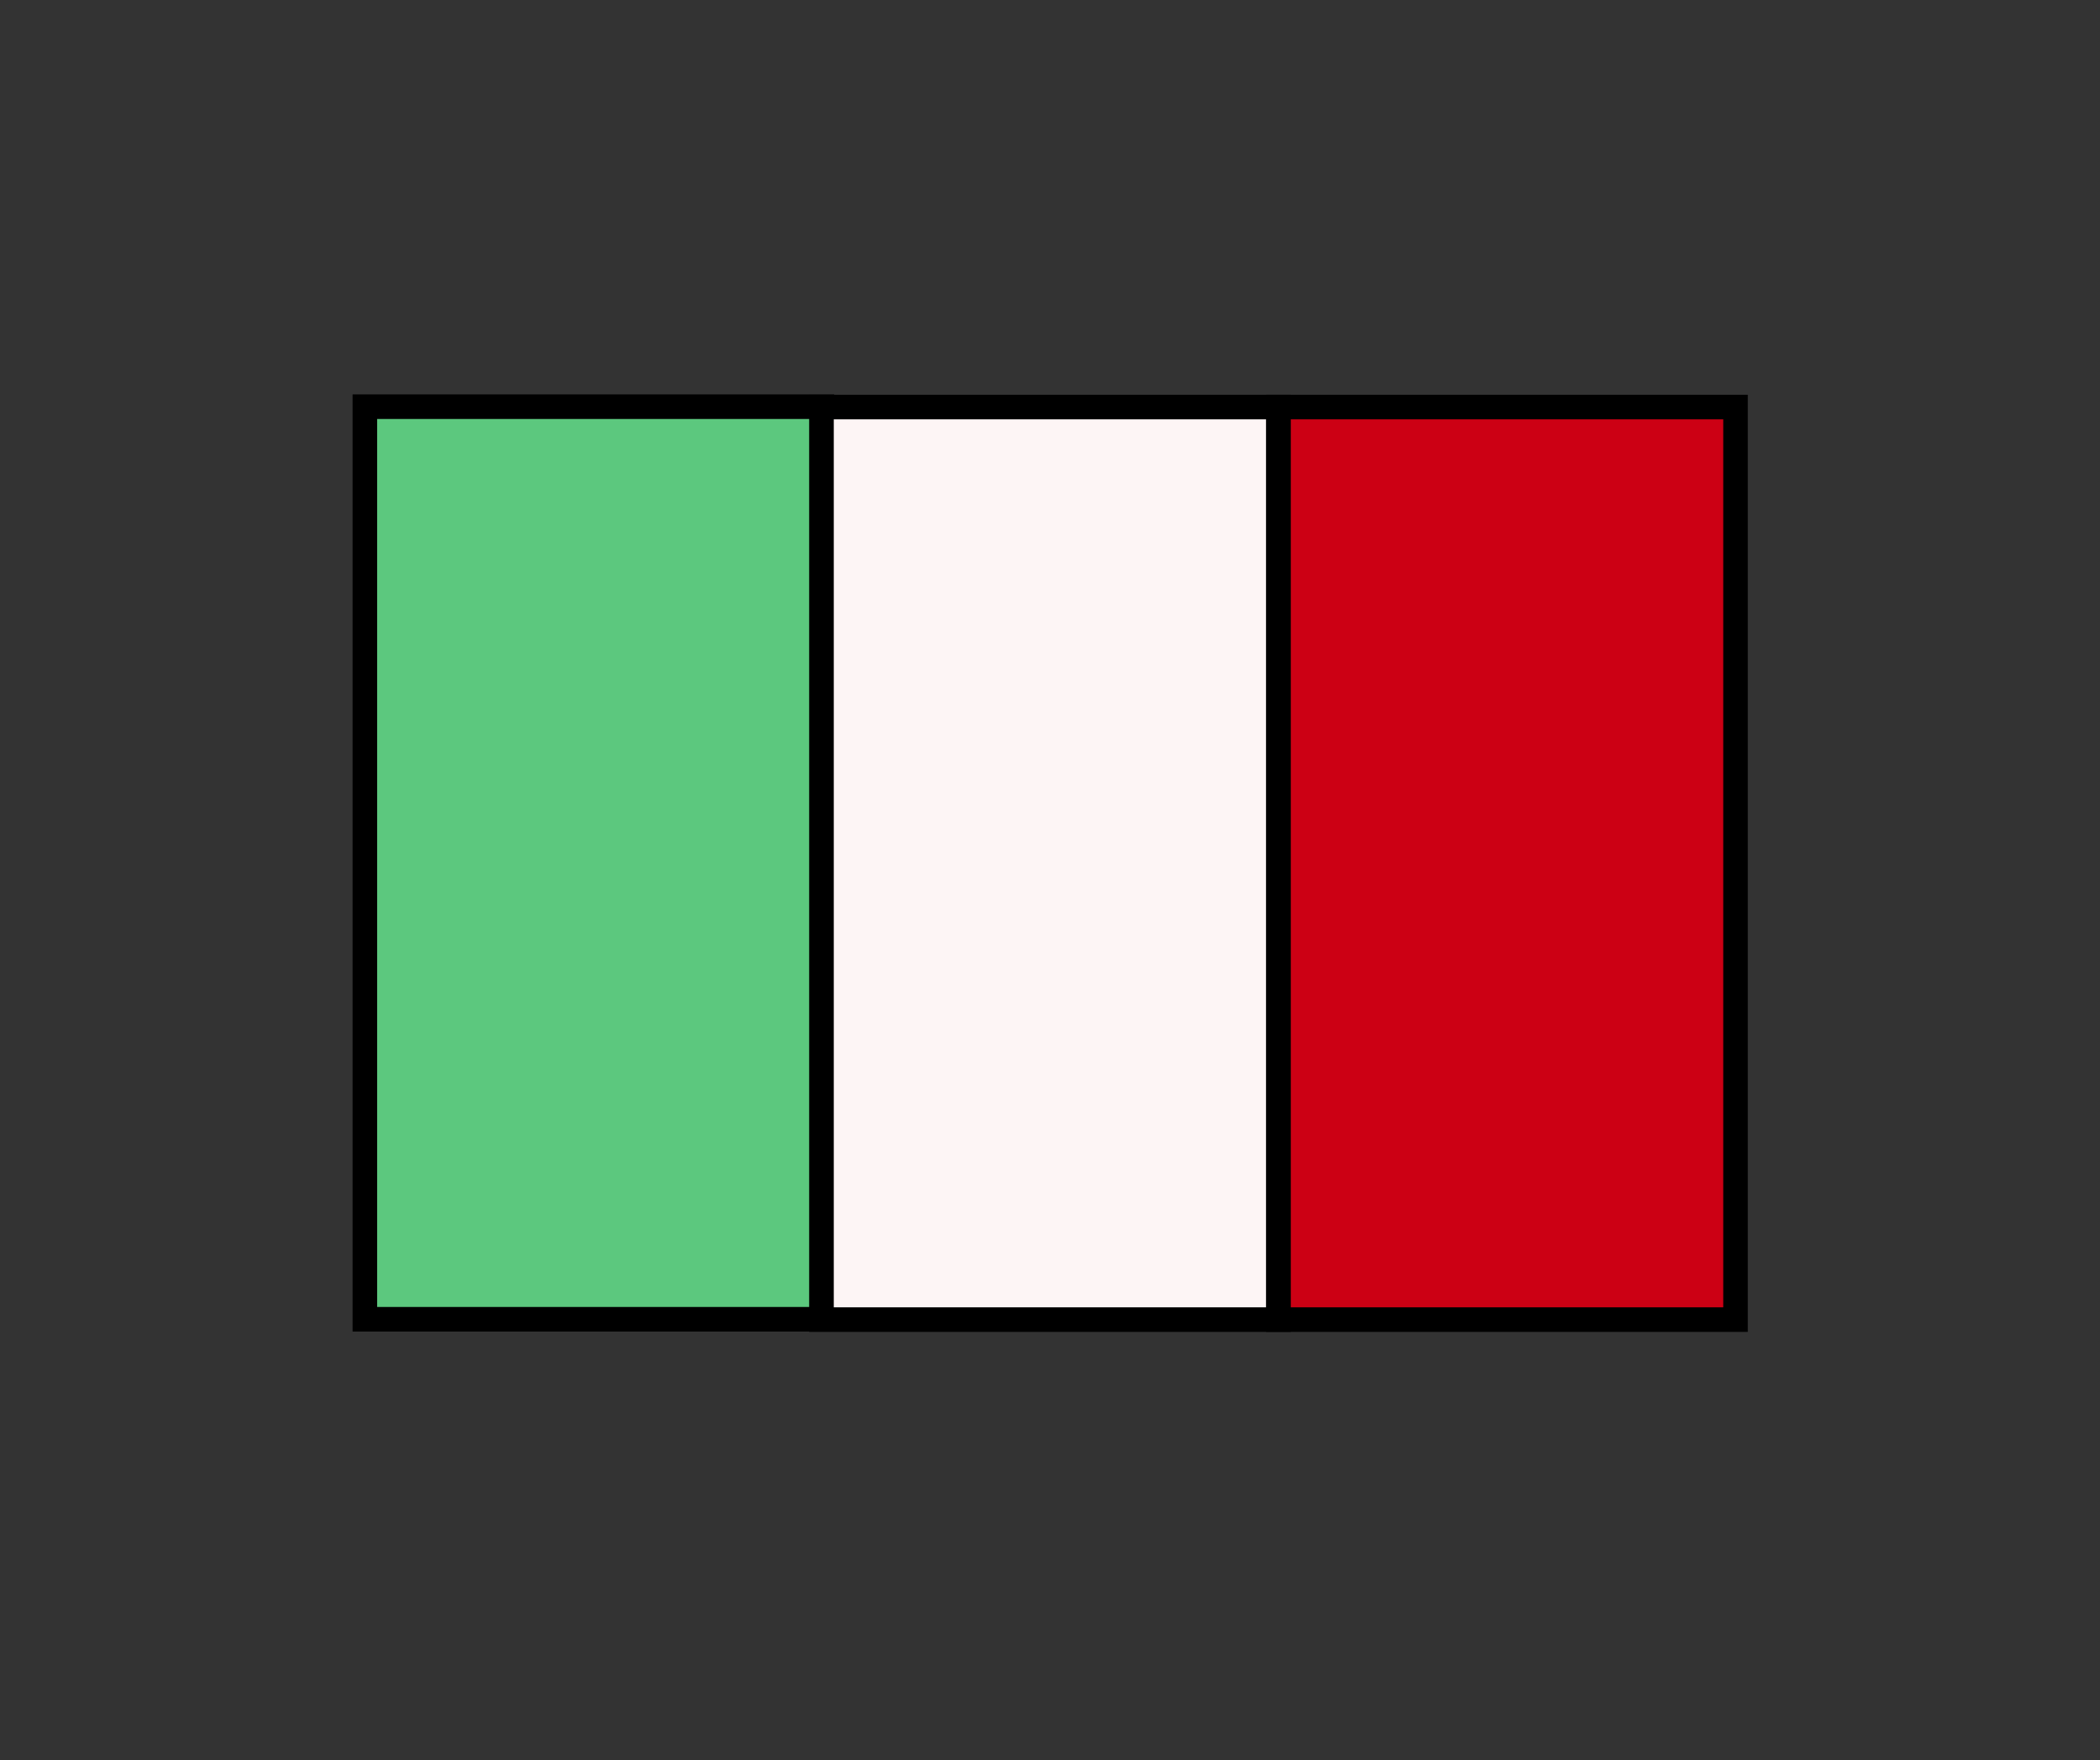 <?xml version="1.0" encoding="utf-8"?>
<!-- Generator: Adobe Illustrator 23.0.6, SVG Export Plug-In . SVG Version: 6.00 Build 0)  -->
<svg version="1.1" id="Livello_2" xmlns="http://www.w3.org/2000/svg" xmlns:xlink="http://www.w3.org/1999/xlink" x="0px" y="0px"
	 viewBox="0 0 2564 2149" style="enable-background:new 0 0 2564 2149;" xml:space="preserve">
<rect x="0" y="0" width="2564" height="2149" fill="#333333" stroke="none"/>
<style type="text/css">
	.st0{fill:#5CC87E;stroke:#000000;stroke-width:30;stroke-miterlimit:10;}
	.st1{fill:#FDF5F5;stroke:#000000;stroke-width:30;stroke-miterlimit:10;}
	.st2{fill:#CC0014;stroke:#000000;stroke-width:30;stroke-miterlimit:10;}
</style>
<rect x="445.5" y="496.5" class="st0" width="558" height="1114.07"/>
<rect x="1003" y="496.93" class="st1" width="558" height="1114.07"/>
<rect x="1561" y="496.93" class="st2" width="558" height="1114.07"/>
</svg>
